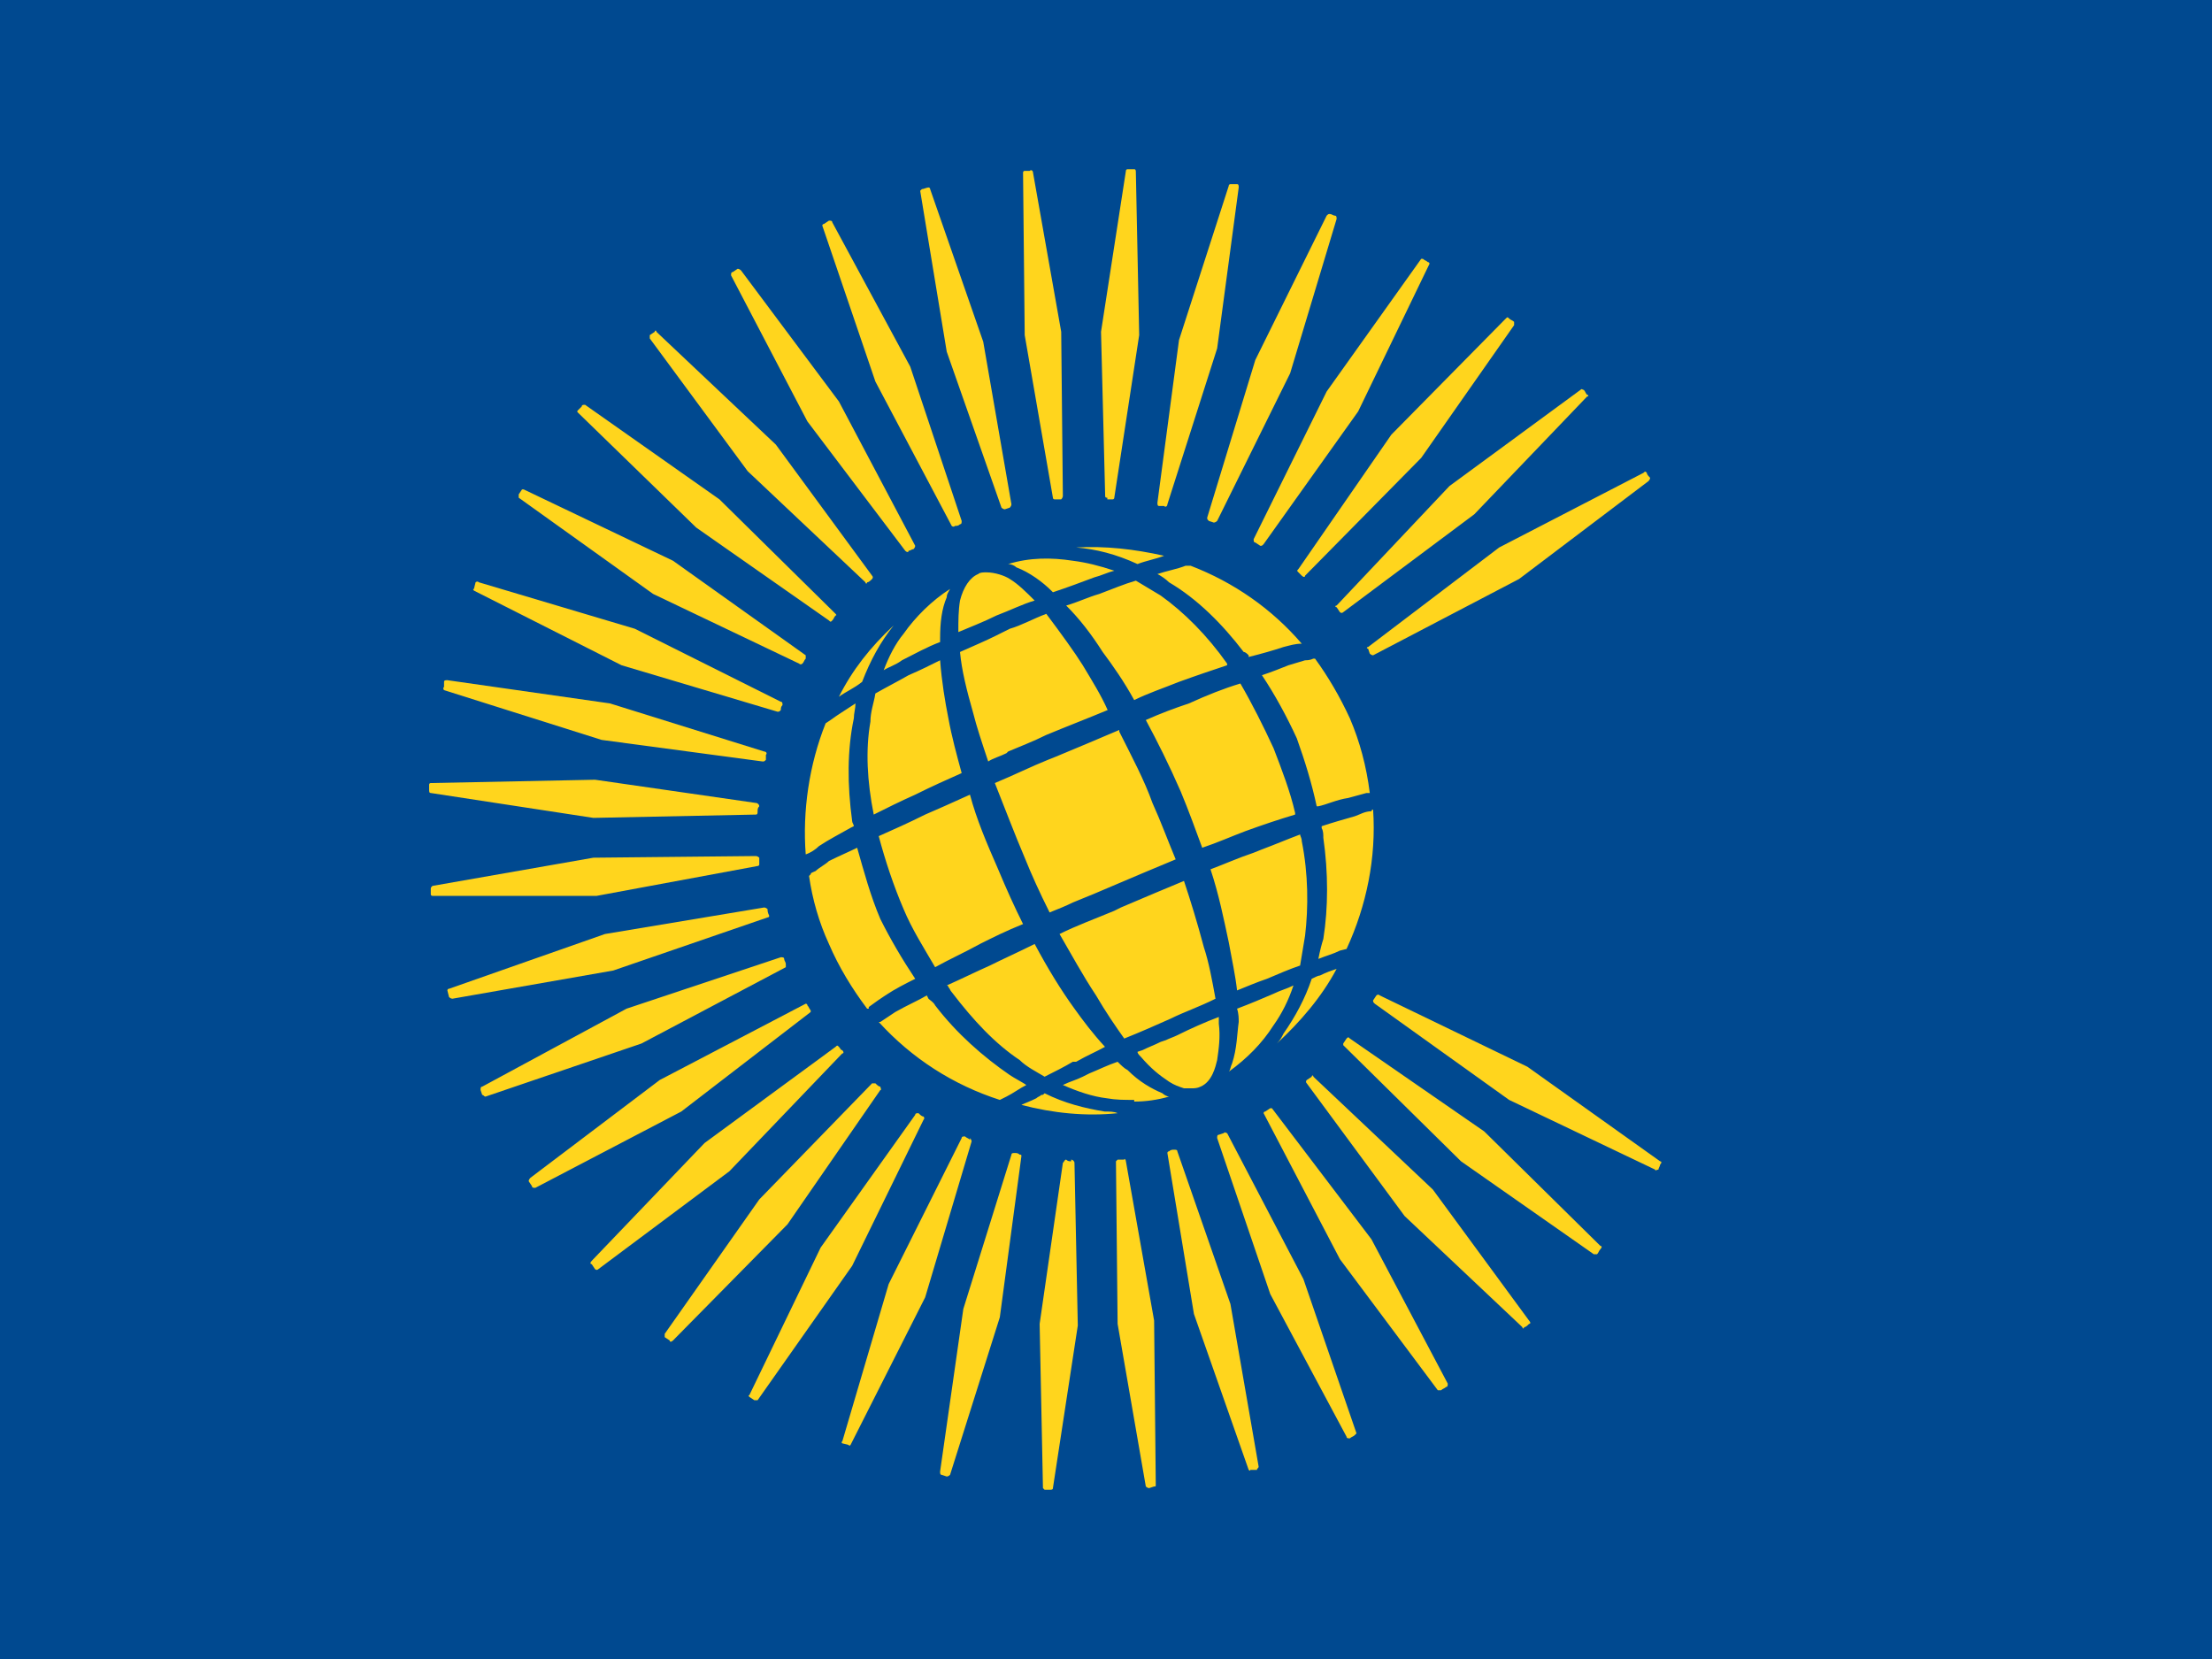 <?xml version="1.0"?>
<svg xmlns="http://www.w3.org/2000/svg" xmlns:xlink="http://www.w3.org/1999/xlink" version="1.1" width="480" height="360" viewBox="0 0 480 360">
<!-- Generated by Kreative Vexillo v1.0 -->
<style>
.blue{fill:rgb(0,73,144);}
.yellow{fill:rgb(255,213,29);}
</style>
<defs>
<path id="globe" d="M -0.109 -0.009 C -0.119 -0.004 -0.128 0.0 -0.137 0.004 C -0.133 0.019 -0.128 0.034 -0.122 0.048 C -0.117 0.06 -0.11 0.071 -0.103 0.083 C -0.094 0.078 -0.085 0.074 -0.076 0.069 C -0.068 0.065 -0.06 0.061 -0.05 0.057 C -0.055 0.047 -0.06 0.036 -0.065 0.024 C -0.072 0.008 -0.078 -0.006 -0.082 -0.021 C -0.093 -0.016 -0.102 -0.012 -0.109 -0.009 M -0.034 0.05 C -0.029 0.048 -0.024 0.046 -0.02 0.044 C -0.01 0.04 -0.003 0.037 0.004 0.034 C 0.018 0.028 0.03 0.023 0.042 0.018 C 0.037 0.006 0.033 -0.005 0.028 -0.016 C 0.023 -0.03 0.016 -0.043 0.008 -0.059 L 0.008 -0.06 C -0.006 -0.054 -0.018 -0.049 -0.03 -0.044 L -0.035 -0.042 C -0.045 -0.038 -0.055 -0.033 -0.067 -0.028 C -0.061 -0.013 -0.055 0.003 -0.049 0.017 C -0.045 0.027 -0.04 0.038 -0.034 0.05 M 0.114 -0.01 C 0.111 -0.023 0.106 -0.036 0.101 -0.049 C 0.095 -0.062 0.088 -0.076 0.081 -0.088 C 0.071 -0.085 0.061 -0.081 0.05 -0.076 C 0.041 -0.073 0.033 -0.07 0.024 -0.066 C 0.031 -0.053 0.038 -0.039 0.045 -0.023 C 0.05 -0.011 0.054 1.999978E-4 0.058 0.011 C 0.067 0.008 0.076 0.004 0.084 0.001 C 0.095 -0.003 0.104 -0.006 0.114 -0.009 M 0.128 -0.014 C 0.133 -0.015 0.139 -0.018 0.146 -0.019 C 0.15 -0.02 0.153 -0.021 0.157 -0.022 C 0.158 -0.022 0.158 -0.022 0.159 -0.022 C 0.157 -0.038 0.153 -0.053 0.147 -0.067 C 0.141 -0.08 0.134 -0.092 0.126 -0.103 L 0.125 -0.103 C 0.123 -0.102 0.121 -0.102 0.12 -0.102 C 0.117 -0.101 0.113 -0.1 0.11 -0.099 C 0.105 -0.097 0.1 -0.095 0.094 -0.093 C 0.102 -0.081 0.109 -0.068 0.115 -0.055 C 0.12 -0.041 0.124 -0.028 0.127 -0.014 M -0.143 0.108 L -0.143 0.107 C -0.139 0.104 -0.136 0.102 -0.133 0.1 C -0.127 0.096 -0.121 0.093 -0.115 0.09 C -0.123 0.078 -0.13 0.066 -0.136 0.054 C -0.142 0.04 -0.146 0.025 -0.15 0.011 C -0.154 0.013 -0.161 0.016 -0.167 0.019 C -0.169 0.021 -0.173 0.023 -0.175 0.025 C -0.177 0.026 -0.178 0.026 -0.178 0.027 L -0.179 0.028 C -0.177 0.042 -0.173 0.056 -0.167 0.069 C -0.161 0.083 -0.153 0.096 -0.144 0.108 M -0.169 -0.064 C -0.179 -0.039 -0.183 -0.011 -0.181 0.015 C -0.178 0.014 -0.175 0.012 -0.173 0.01 C -0.167 0.006 -0.161 0.003 -0.154 -0.001 L -0.152 -0.002 C -0.152 -0.003 -0.153 -0.004 -0.153 -0.005 L -0.153 -0.005 C -0.156 -0.027 -0.156 -0.048 -0.152 -0.067 C -0.152 -0.07 -0.151 -0.073 -0.151 -0.076 C -0.157 -0.072 -0.162 -0.069 -0.166 -0.066 Z M -0.1 -0.102 C -0.106 -0.099 -0.112 -0.096 -0.119 -0.093 C -0.126 -0.089 -0.132 -0.086 -0.139 -0.082 C -0.14 -0.076 -0.142 -0.071 -0.142 -0.065 C -0.145 -0.048 -0.144 -0.029 -0.14 -0.009 C -0.132 -0.013 -0.124 -0.017 -0.115 -0.021 C -0.105 -0.026 -0.096 -0.03 -0.087 -0.034 C -0.09 -0.045 -0.093 -0.056 -0.095 -0.067 C -0.097 -0.077 -0.099 -0.089 -0.1 -0.102 M -0.058 -0.121 L -0.066 -0.117 C -0.072 -0.114 -0.079 -0.111 -0.088 -0.107 C -0.087 -0.096 -0.084 -0.084 -0.08 -0.07 C -0.078 -0.062 -0.075 -0.053 -0.071 -0.041 C -0.068 -0.043 -0.064 -0.044 -0.06 -0.046 L -0.059 -0.047 C -0.052 -0.05 -0.044 -0.053 -0.036 -0.057 C -0.024 -0.062 -0.011 -0.067 0.001 -0.072 C -0.003 -0.081 -0.008 -0.089 -0.014 -0.099 C -0.019 -0.107 -0.027 -0.118 -0.036 -0.13 C -0.044 -0.127 -0.051 -0.123 -0.058 -0.121 M -0.004 -0.142 C -0.011 -0.14 -0.017 -0.137 -0.024 -0.135 C -0.016 -0.127 -0.009 -0.118 -0.002 -0.107 C 0.004 -0.099 0.011 -0.089 0.017 -0.078 C 0.025 -0.082 0.034 -0.085 0.044 -0.089 C 0.055 -0.093 0.064 -0.096 0.073 -0.099 L 0.073 -0.1 C 0.061 -0.117 0.047 -0.131 0.033 -0.141 C 0.028 -0.144 0.023 -0.147 0.018 -0.15 C 0.011 -0.148 0.004 -0.145 -0.004 -0.142 M 0.051 -0.159 L 0.048 -0.159 C 0.043 -0.157 0.037 -0.156 0.031 -0.154 C 0.033 -0.153 0.036 -0.151 0.038 -0.149 C 0.055 -0.139 0.07 -0.124 0.083 -0.107 C 0.084 -0.107 0.085 -0.106 0.086 -0.105 L 0.086 -0.104 C 0.094 -0.106 0.101 -0.108 0.107 -0.11 C 0.111 -0.111 0.114 -0.112 0.118 -0.112 L 0.118 -0.112 H 0.118 C 0.1 -0.133 0.077 -0.149 0.051 -0.159 M 0.035 -0.165 C 0.017 -0.169 -3.000386E-4 -0.171 -0.018 -0.17 C -0.006 -0.169 0.006 -0.166 0.019 -0.16 C 0.024 -0.162 0.03 -0.163 0.035 -0.165 M -0.059 -0.16 C -0.057 -0.16 -0.055 -0.159 -0.054 -0.158 C -0.046 -0.155 -0.038 -0.149 -0.033 -0.144 C -0.033 -0.144 -0.032 -0.143 -0.032 -0.143 C -0.023 -0.146 -0.015 -0.149 -0.007 -0.152 C -0.003 -0.153 0.001 -0.155 0.005 -0.156 C -0.004 -0.159 -0.012 -0.161 -0.02 -0.162 C -0.033 -0.164 -0.046 -0.164 -0.059 -0.16 M -0.072 -0.155 C -0.074 -0.155 -0.076 -0.155 -0.077 -0.154 C -0.082 -0.152 -0.086 -0.146 -0.088 -0.138 C -0.089 -0.132 -0.089 -0.126 -0.089 -0.119 C -0.082 -0.122 -0.074 -0.125 -0.066 -0.129 C -0.058 -0.132 -0.05 -0.136 -0.043 -0.138 C -0.048 -0.143 -0.053 -0.148 -0.058 -0.151 C -0.061 -0.153 -0.067 -0.155 -0.072 -0.155 M -0.122 -0.118 C -0.127 -0.112 -0.131 -0.104 -0.134 -0.096 C -0.131 -0.098 -0.127 -0.099 -0.123 -0.102 C -0.115 -0.106 -0.108 -0.11 -0.1 -0.113 V -0.115 C -0.1 -0.125 -0.099 -0.133 -0.096 -0.14 C -0.096 -0.142 -0.095 -0.143 -0.094 -0.145 C -0.105 -0.138 -0.115 -0.128 -0.122 -0.118 M -0.147 -0.089 C -0.142 -0.102 -0.136 -0.113 -0.128 -0.123 C -0.142 -0.11 -0.153 -0.096 -0.161 -0.08 C -0.157 -0.083 -0.152 -0.085 -0.147 -0.089 M -0.06 0.161 C -0.056 0.159 -0.052 0.156 -0.048 0.154 C -0.051 0.152 -0.055 0.15 -0.058 0.148 C -0.074 0.137 -0.09 0.123 -0.103 0.106 C -0.104 0.104 -0.106 0.103 -0.107 0.102 L -0.108 0.1 L -0.108 0.1 C -0.113 0.103 -0.12 0.106 -0.127 0.11 C -0.13 0.112 -0.133 0.114 -0.136 0.116 L -0.137 0.116 C -0.117 0.138 -0.092 0.154 -0.064 0.163 Z M -0.02 0.14 L -0.018 0.14 C -0.011 0.136 -0.006 0.134 -6.000232E-4 0.131 C -0.008 0.123 -0.014 0.115 -0.019 0.108 C -0.027 0.097 -0.035 0.084 -0.043 0.069 C -0.053 0.074 -0.062 0.078 -0.07 0.082 C -0.079 0.086 -0.087 0.09 -0.096 0.094 L -0.096 0.094 C -0.095 0.094 -0.095 0.095 -0.095 0.095 C -0.094 0.096 -0.094 0.097 -0.093 0.098 C -0.08 0.115 -0.067 0.129 -0.052 0.139 C -0.048 0.143 -0.042 0.146 -0.037 0.149 C -0.031 0.146 -0.025 0.143 -0.02 0.14 M 0.011 0.126 C 0.021 0.122 0.03 0.118 0.039 0.114 C 0.047 0.11 0.056 0.107 0.066 0.102 C 0.064 0.091 0.062 0.08 0.059 0.071 C 0.055 0.056 0.051 0.043 0.047 0.031 C 0.035 0.036 0.023 0.041 0.009 0.047 L 0.005 0.049 C -0.007 0.054 -0.018 0.058 -0.028 0.063 C -0.021 0.075 -0.014 0.088 -0.006 0.1 C -2.0002434E-4 0.11 0.006 0.119 0.011 0.126 M 0.079 0.097 C 0.084 0.095 0.091 0.092 0.097 0.09 C 0.104 0.087 0.111 0.084 0.117 0.082 C 0.118 0.076 0.119 0.07 0.12 0.064 C 0.122 0.047 0.122 0.027 0.118 0.007 C 0.118 0.005 0.117 0.004 0.117 0.003 V 0.003 C 0.109 0.006 0.102 0.009 0.094 0.012 L 0.089 0.014 C 0.08 0.017 0.071 0.021 0.063 0.024 C 0.068 0.039 0.071 0.054 0.074 0.068 C 0.076 0.079 0.078 0.088 0.079 0.097 M 0.139 0.084 C 0.136 0.085 0.133 0.086 0.129 0.088 C 0.128 0.088 0.126 0.089 0.124 0.09 C 0.12 0.102 0.114 0.113 0.107 0.123 C 0.106 0.125 0.105 0.127 0.103 0.129 C 0.117 0.116 0.13 0.101 0.139 0.084 M 0.101 0.118 C 0.106 0.111 0.11 0.103 0.113 0.094 C 0.109 0.096 0.105 0.097 0.101 0.099 C 0.094 0.102 0.087 0.105 0.079 0.108 C 0.08 0.111 0.08 0.114 0.08 0.116 C 0.079 0.123 0.079 0.132 0.076 0.141 C 0.075 0.143 0.075 0.145 0.074 0.146 C 0.085 0.138 0.094 0.129 0.101 0.118 M 0.052 0.156 C 0.053 0.156 0.055 0.156 0.057 0.155 C 0.064 0.152 0.066 0.143 0.067 0.139 C 0.068 0.132 0.069 0.125 0.068 0.117 C 0.068 0.116 0.068 0.115 0.068 0.114 C 0.068 0.114 0.068 0.113 0.068 0.113 C 0.06 0.116 0.051 0.12 0.043 0.124 C 0.041 0.125 0.038 0.126 0.036 0.127 L 0.033 0.128 C 0.029 0.13 0.026 0.131 0.022 0.133 L 0.019 0.134 C 0.019 0.135 0.02 0.136 0.021 0.137 C 0.027 0.144 0.032 0.148 0.038 0.152 C 0.041 0.154 0.044 0.155 0.047 0.156 C 0.049 0.156 0.05 0.156 0.052 0.156 M 0.017 0.164 C 0.024 0.164 0.031 0.163 0.038 0.161 C 0.037 0.161 0.035 0.16 0.034 0.159 C 0.027 0.156 0.02 0.152 0.013 0.145 C 0.011 0.144 0.009 0.142 0.007 0.14 C 9.999913E-4 0.142 -0.005 0.145 -0.01 0.147 L -0.014 0.149 C -0.018 0.151 -0.022 0.152 -0.026 0.154 C -0.017 0.158 -0.008 0.161 3.9999187E-4 0.162 C 0.006 0.163 0.011 0.163 0.017 0.163 M -8.0000795E-4 0.17 C -0.013 0.168 -0.025 0.165 -0.037 0.159 C -0.038 0.16 -0.038 0.16 -0.039 0.16 C -0.04 0.161 -0.041 0.161 -0.042 0.162 C -0.046 0.164 -0.049 0.165 -0.051 0.166 C -0.032 0.171 -0.012 0.173 0.007 0.171 C 0.005 0.17 0.002 0.17 -7.000081E-4 0.17 M 0.145 0.072 C 0.157 0.046 0.163 0.017 0.161 -0.012 C 0.161 -0.012 0.16 -0.012 0.16 -0.011 L 0.16 -0.011 C 0.156 -0.011 0.153 -0.009 0.15 -0.008 C 0.143 -0.006 0.136 -0.004 0.13 -0.002 L 0.13 -8.000099E-4 C 0.131 8.9999015E-4 0.131 0.003 0.131 0.005 C 0.134 0.026 0.134 0.047 0.131 0.066 C 0.13 0.069 0.129 0.073 0.128 0.078 C 0.133 0.076 0.137 0.075 0.141 0.073 Z"/>
<path id="pins" d="M 0.073 0.183 C 0.072 0.183 0.072 0.182 0.071 0.183 L 0.068 0.184 C 0.067 0.184 0.067 0.185 0.067 0.186 L 0.099 0.28 L 0.145 0.366 C 0.145 0.367 0.146 0.367 0.147 0.367 C 0.148 0.366 0.149 0.366 0.15 0.365 C 0.15 0.365 0.15 0.365 0.15 0.365 C 0.15 0.365 0.151 0.364 0.151 0.364 L 0.119 0.271 Z M -0.093 -0.183 C -0.093 -0.183 -0.092 -0.182 -0.091 -0.183 C -0.09 -0.183 -0.089 -0.183 -0.088 -0.184 C -0.087 -0.184 -0.087 -0.185 -0.087 -0.186 L -0.118 -0.279 L -0.165 -0.366 C -0.165 -0.367 -0.166 -0.367 -0.167 -0.367 L -0.17 -0.365 C -0.171 -0.365 -0.171 -0.364 -0.171 -0.364 L -0.139 -0.27 Z M 0.1 0.168 C 0.1 0.168 0.099 0.168 0.099 0.168 L 0.096 0.17 C 0.095 0.17 0.095 0.171 0.095 0.171 L 0.141 0.259 L 0.2 0.338 C 0.201 0.338 0.202 0.338 0.202 0.338 C 0.203 0.337 0.204 0.337 0.205 0.336 L 0.205 0.336 C 0.206 0.336 0.206 0.335 0.206 0.334 L 0.16 0.247 Z M -0.18 -0.246 L -0.121 -0.168 C -0.12 -0.167 -0.119 -0.167 -0.119 -0.168 C -0.118 -0.168 -0.117 -0.169 -0.116 -0.169 C -0.115 -0.17 -0.115 -0.171 -0.115 -0.171 L -0.161 -0.258 L -0.22 -0.337 C -0.221 -0.338 -0.222 -0.338 -0.222 -0.338 L -0.225 -0.336 C -0.226 -0.336 -0.226 -0.335 -0.226 -0.334 Z M 0.125 0.149 C 0.125 0.148 0.124 0.148 0.124 0.149 L 0.121 0.151 C 0.121 0.151 0.12 0.152 0.121 0.153 L 0.18 0.233 L 0.251 0.3 C 0.251 0.301 0.252 0.301 0.252 0.3 C 0.253 0.3 0.254 0.299 0.255 0.298 H 0.255 C 0.256 0.298 0.256 0.297 0.255 0.296 L 0.197 0.217 Z M -0.145 -0.149 C -0.145 -0.148 -0.144 -0.148 -0.144 -0.149 C -0.143 -0.149 -0.142 -0.15 -0.141 -0.151 V -0.151 C -0.141 -0.151 -0.14 -0.152 -0.141 -0.153 L -0.199 -0.232 L -0.271 -0.3 C -0.271 -0.301 -0.272 -0.301 -0.272 -0.3 L -0.275 -0.298 C -0.275 -0.298 -0.275 -0.297 -0.275 -0.296 L -0.216 -0.216 Z M 0.228 0.182 L 0.147 0.126 C 0.146 0.125 0.146 0.125 0.145 0.126 L 0.143 0.129 C 0.143 0.129 0.143 0.13 0.143 0.13 L 0.214 0.2 L 0.294 0.256 C 0.295 0.256 0.296 0.256 0.296 0.256 C 0.297 0.255 0.297 0.254 0.298 0.253 L 0.298 0.253 C 0.299 0.252 0.299 0.251 0.298 0.251 Z M -0.247 -0.182 L -0.167 -0.126 C -0.166 -0.125 -0.166 -0.125 -0.165 -0.126 C -0.164 -0.127 -0.164 -0.128 -0.163 -0.129 H -0.163 C -0.162 -0.129 -0.163 -0.13 -0.163 -0.13 L -0.233 -0.199 L -0.314 -0.256 C -0.315 -0.256 -0.316 -0.256 -0.316 -0.255 L -0.318 -0.253 C -0.319 -0.252 -0.319 -0.252 -0.318 -0.251 Z M 0.254 0.143 L 0.165 0.1 C 0.164 0.099 0.163 0.1 0.163 0.1 L 0.161 0.103 C 0.161 0.104 0.161 0.104 0.162 0.105 L 0.243 0.163 L 0.331 0.205 C 0.331 0.206 0.332 0.205 0.333 0.205 C 0.333 0.204 0.334 0.203 0.334 0.202 C 0.334 0.202 0.334 0.202 0.334 0.202 C 0.335 0.201 0.335 0.2 0.334 0.2 Z M -0.273 -0.142 L -0.185 -0.1 C -0.184 -0.099 -0.183 -0.1 -0.183 -0.1 C -0.182 -0.101 -0.182 -0.102 -0.181 -0.103 L -0.181 -0.103 C -0.181 -0.104 -0.181 -0.105 -0.181 -0.105 L -0.261 -0.162 L -0.351 -0.205 C -0.351 -0.205 -0.352 -0.205 -0.352 -0.205 L -0.354 -0.202 C -0.354 -0.201 -0.354 -0.2 -0.354 -0.2 Z M -0.292 -0.099 L -0.198 -0.071 C -0.197 -0.071 -0.197 -0.071 -0.196 -0.072 C -0.196 -0.073 -0.196 -0.074 -0.195 -0.075 L -0.195 -0.075 C -0.195 -0.076 -0.195 -0.077 -0.196 -0.077 L -0.284 -0.121 L -0.378 -0.149 C -0.379 -0.15 -0.38 -0.149 -0.38 -0.149 L -0.381 -0.145 C -0.382 -0.145 -0.381 -0.144 -0.381 -0.144 Z M -0.304 -0.054 L -0.207 -0.041 C -0.206 -0.041 -0.206 -0.041 -0.205 -0.042 C -0.205 -0.043 -0.205 -0.044 -0.205 -0.045 C -0.205 -0.045 -0.205 -0.045 -0.205 -0.045 C -0.204 -0.046 -0.205 -0.047 -0.206 -0.047 L -0.299 -0.076 L -0.397 -0.09 C -0.398 -0.09 -0.399 -0.09 -0.399 -0.089 L -0.399 -0.086 C -0.4 -0.085 -0.399 -0.084 -0.399 -0.084 Z M -0.309 -0.007 L -0.211 -0.009 C -0.21 -0.009 -0.21 -0.01 -0.21 -0.011 C -0.21 -0.012 -0.21 -0.013 -0.209 -0.014 V -0.014 C -0.209 -0.015 -0.21 -0.016 -0.211 -0.016 L -0.308 -0.03 L -0.407 -0.028 C -0.407 -0.028 -0.408 -0.028 -0.408 -0.027 L -0.408 -0.024 C -0.408 -0.023 -0.408 -0.022 -0.407 -0.022 Z M -0.21 0.022 C -0.209 0.022 -0.209 0.021 -0.209 0.021 C -0.209 0.02 -0.209 0.018 -0.209 0.017 V 0.017 C -0.209 0.017 -0.21 0.016 -0.211 0.016 L -0.309 0.017 L -0.406 0.034 C -0.407 0.035 -0.407 0.035 -0.407 0.036 L -0.407 0.039 C -0.407 0.04 -0.406 0.04 -0.406 0.04 L -0.307 0.04 Z M -0.204 0.053 C -0.203 0.053 -0.203 0.052 -0.203 0.052 C -0.204 0.05 -0.204 0.049 -0.204 0.048 C -0.204 0.048 -0.205 0.047 -0.206 0.047 L -0.302 0.063 L -0.396 0.096 C -0.397 0.096 -0.397 0.097 -0.397 0.097 L -0.396 0.101 C -0.396 0.101 -0.395 0.102 -0.394 0.102 L -0.297 0.085 Z M -0.193 0.083 C -0.193 0.083 -0.193 0.082 -0.193 0.081 C -0.193 0.08 -0.194 0.079 -0.194 0.078 L -0.194 0.078 C -0.194 0.077 -0.195 0.077 -0.196 0.077 L -0.289 0.108 L -0.376 0.155 C -0.377 0.155 -0.377 0.156 -0.377 0.157 L -0.376 0.16 C -0.375 0.16 -0.375 0.161 -0.374 0.161 L -0.28 0.129 Z M 0.158 -0.11 C 0.157 -0.11 0.157 -0.109 0.158 -0.109 L 0.159 -0.106 C 0.16 -0.105 0.161 -0.105 0.161 -0.105 L 0.249 -0.151 L 0.327 -0.21 C 0.328 -0.211 0.328 -0.212 0.328 -0.212 C 0.327 -0.213 0.326 -0.214 0.326 -0.215 V -0.215 C 0.325 -0.216 0.325 -0.216 0.324 -0.215 L 0.237 -0.17 Z M -0.178 0.11 C -0.178 0.11 -0.178 0.109 -0.178 0.109 C -0.179 0.108 -0.179 0.107 -0.18 0.106 L -0.18 0.106 C -0.18 0.105 -0.181 0.105 -0.181 0.105 L -0.269 0.151 L -0.347 0.21 C -0.348 0.211 -0.348 0.212 -0.348 0.212 L -0.346 0.215 C -0.346 0.216 -0.345 0.216 -0.344 0.216 L -0.256 0.17 Z M 0.139 -0.135 C 0.138 -0.135 0.138 -0.134 0.139 -0.134 L 0.141 -0.131 C 0.141 -0.131 0.142 -0.13 0.143 -0.131 L 0.222 -0.19 L 0.29 -0.261 C 0.291 -0.261 0.291 -0.262 0.29 -0.262 C 0.289 -0.263 0.289 -0.264 0.288 -0.265 C 0.287 -0.265 0.287 -0.266 0.286 -0.265 L 0.207 -0.207 Z M -0.159 0.135 C -0.158 0.135 -0.158 0.134 -0.159 0.133 C -0.16 0.133 -0.16 0.132 -0.161 0.131 H -0.161 C -0.162 0.13 -0.162 0.13 -0.163 0.131 L -0.242 0.189 L -0.31 0.26 C -0.311 0.261 -0.311 0.262 -0.31 0.262 L -0.308 0.265 C -0.308 0.265 -0.307 0.266 -0.306 0.265 L -0.227 0.206 Z M 0.116 -0.157 C 0.115 -0.156 0.115 -0.156 0.116 -0.155 L 0.118 -0.153 C 0.119 -0.152 0.12 -0.152 0.12 -0.153 L 0.19 -0.224 L 0.246 -0.304 C 0.246 -0.305 0.246 -0.306 0.246 -0.306 C 0.245 -0.307 0.244 -0.307 0.243 -0.308 V -0.308 C 0.242 -0.309 0.242 -0.309 0.241 -0.308 L 0.172 -0.238 Z M -0.136 0.157 C -0.135 0.157 -0.136 0.156 -0.136 0.155 C -0.137 0.155 -0.138 0.154 -0.139 0.153 V 0.153 C -0.139 0.153 -0.14 0.153 -0.141 0.153 L -0.209 0.223 L -0.266 0.304 C -0.266 0.305 -0.266 0.306 -0.266 0.306 L -0.263 0.308 C -0.263 0.309 -0.262 0.309 -0.261 0.308 L -0.192 0.238 Z M 0.089 -0.175 C 0.089 -0.174 0.089 -0.173 0.09 -0.173 L 0.093 -0.171 C 0.094 -0.171 0.094 -0.171 0.095 -0.172 L 0.152 -0.252 L 0.195 -0.341 C 0.195 -0.341 0.195 -0.342 0.194 -0.342 C 0.193 -0.343 0.192 -0.343 0.191 -0.344 C 0.191 -0.344 0.19 -0.344 0.19 -0.344 L 0.133 -0.264 Z M -0.11 0.175 C -0.109 0.174 -0.11 0.173 -0.11 0.173 C -0.111 0.173 -0.112 0.172 -0.113 0.171 C -0.113 0.171 -0.113 0.171 -0.113 0.171 C -0.114 0.171 -0.115 0.171 -0.115 0.172 L -0.172 0.252 L -0.215 0.341 C -0.216 0.341 -0.215 0.342 -0.215 0.342 L -0.212 0.344 C -0.211 0.344 -0.211 0.344 -0.21 0.344 L -0.153 0.263 Z M 0.062 -0.186 L 0.065 -0.185 C 0.065 -0.185 0.066 -0.185 0.067 -0.186 L 0.111 -0.275 L 0.139 -0.368 C 0.139 -0.369 0.139 -0.37 0.138 -0.37 C 0.137 -0.37 0.136 -0.371 0.135 -0.371 L 0.135 -0.371 C 0.134 -0.371 0.134 -0.371 0.133 -0.37 L 0.09 -0.283 L 0.061 -0.188 C 0.061 -0.187 0.061 -0.187 0.062 -0.186 M -0.082 0.187 C -0.083 0.186 -0.084 0.186 -0.085 0.185 V 0.185 C -0.086 0.185 -0.087 0.185 -0.087 0.186 L -0.131 0.274 L -0.159 0.369 C -0.16 0.369 -0.159 0.37 -0.159 0.37 L -0.155 0.371 C -0.155 0.372 -0.154 0.371 -0.154 0.371 L -0.109 0.282 L -0.081 0.188 C -0.081 0.188 -0.081 0.187 -0.082 0.186 M 0.035 -0.195 C 0.036 -0.194 0.037 -0.195 0.037 -0.196 L 0.067 -0.29 L 0.08 -0.387 C 0.08 -0.388 0.08 -0.389 0.079 -0.389 C 0.078 -0.389 0.077 -0.389 0.075 -0.389 V -0.389 C 0.075 -0.389 0.074 -0.389 0.074 -0.388 L 0.044 -0.295 L 0.031 -0.197 C 0.031 -0.196 0.031 -0.195 0.032 -0.195 Z M -0.055 0.195 H -0.055 C -0.056 0.195 -0.057 0.195 -0.057 0.196 L -0.086 0.289 L -0.1 0.387 C -0.1 0.388 -0.1 0.389 -0.099 0.389 L -0.096 0.39 C -0.095 0.39 -0.094 0.389 -0.094 0.389 L -0.064 0.294 L -0.051 0.197 C -0.051 0.196 -0.051 0.196 -0.052 0.196 C -0.053 0.195 -0.054 0.195 -0.055 0.195 M 7.9997256E-4 -0.199 L 0.004 -0.199 C 0.005 -0.199 0.005 -0.2 0.005 -0.2 L 0.02 -0.298 L 0.018 -0.396 C 0.018 -0.397 0.018 -0.398 0.017 -0.398 C 0.016 -0.398 0.015 -0.398 0.013 -0.398 C 0.013 -0.398 0.012 -0.398 0.012 -0.397 L -0.003 -0.3 L -5.000264E-4 -0.201 C -5.000264E-4 -0.2 9.997364E-5 -0.2 7.999736E-4 -0.2 M -0.021 0.2 C -0.022 0.2 -0.023 0.2 -0.024 0.199 C -0.025 0.199 -0.025 0.2 -0.026 0.201 L -0.04 0.298 L -0.038 0.397 C -0.038 0.397 -0.037 0.398 -0.037 0.398 L -0.034 0.398 C -0.033 0.398 -0.032 0.398 -0.032 0.397 L -0.017 0.299 L -0.019 0.201 C -0.019 0.2 -0.02 0.199 -0.021 0.199 M -0.032 -0.2 C -0.032 -0.199 -0.031 -0.199 -0.031 -0.199 L -0.027 -0.199 C -0.027 -0.199 -0.026 -0.2 -0.026 -0.201 L -0.027 -0.3 L -0.044 -0.396 C -0.044 -0.397 -0.045 -0.398 -0.046 -0.397 C -0.047 -0.397 -0.048 -0.397 -0.049 -0.397 C -0.049 -0.397 -0.049 -0.397 -0.049 -0.397 C -0.05 -0.397 -0.05 -0.396 -0.05 -0.396 L -0.049 -0.298 Z M 0.012 0.2 C 0.012 0.199 0.011 0.198 0.011 0.199 C 0.01 0.199 0.008 0.199 0.007 0.199 C 0.007 0.199 0.006 0.2 0.006 0.2 L 0.007 0.298 L 0.024 0.396 C 0.024 0.396 0.025 0.397 0.026 0.397 L 0.029 0.396 C 0.03 0.396 0.03 0.396 0.03 0.395 L 0.029 0.296 Z M -0.063 -0.194 C -0.063 -0.194 -0.062 -0.193 -0.061 -0.193 L -0.058 -0.194 C -0.058 -0.194 -0.057 -0.195 -0.057 -0.196 L -0.074 -0.294 L -0.106 -0.386 C -0.106 -0.387 -0.107 -0.387 -0.107 -0.387 C -0.108 -0.387 -0.11 -0.386 -0.111 -0.386 H -0.111 C -0.111 -0.386 -0.112 -0.385 -0.112 -0.385 L -0.096 -0.288 Z M 0.043 0.194 C 0.043 0.193 0.042 0.193 0.041 0.193 C 0.04 0.193 0.039 0.193 0.038 0.194 H 0.038 C 0.037 0.194 0.037 0.195 0.037 0.195 L 0.053 0.292 L 0.086 0.386 C 0.086 0.386 0.087 0.387 0.087 0.386 L 0.091 0.386 C 0.091 0.385 0.092 0.385 0.092 0.384 L 0.075 0.286 Z"/>
</defs>
<g>
<rect x="0" y="0" width="480" height="360" class="blue"/>
<use xlink:href="#pins" transform="translate(240 180) scale(360 360) rotate(0)" class="yellow"/>
<use xlink:href="#globe" transform="translate(240 180) scale(360 360) rotate(0)" class="yellow"/>
</g>
</svg>
